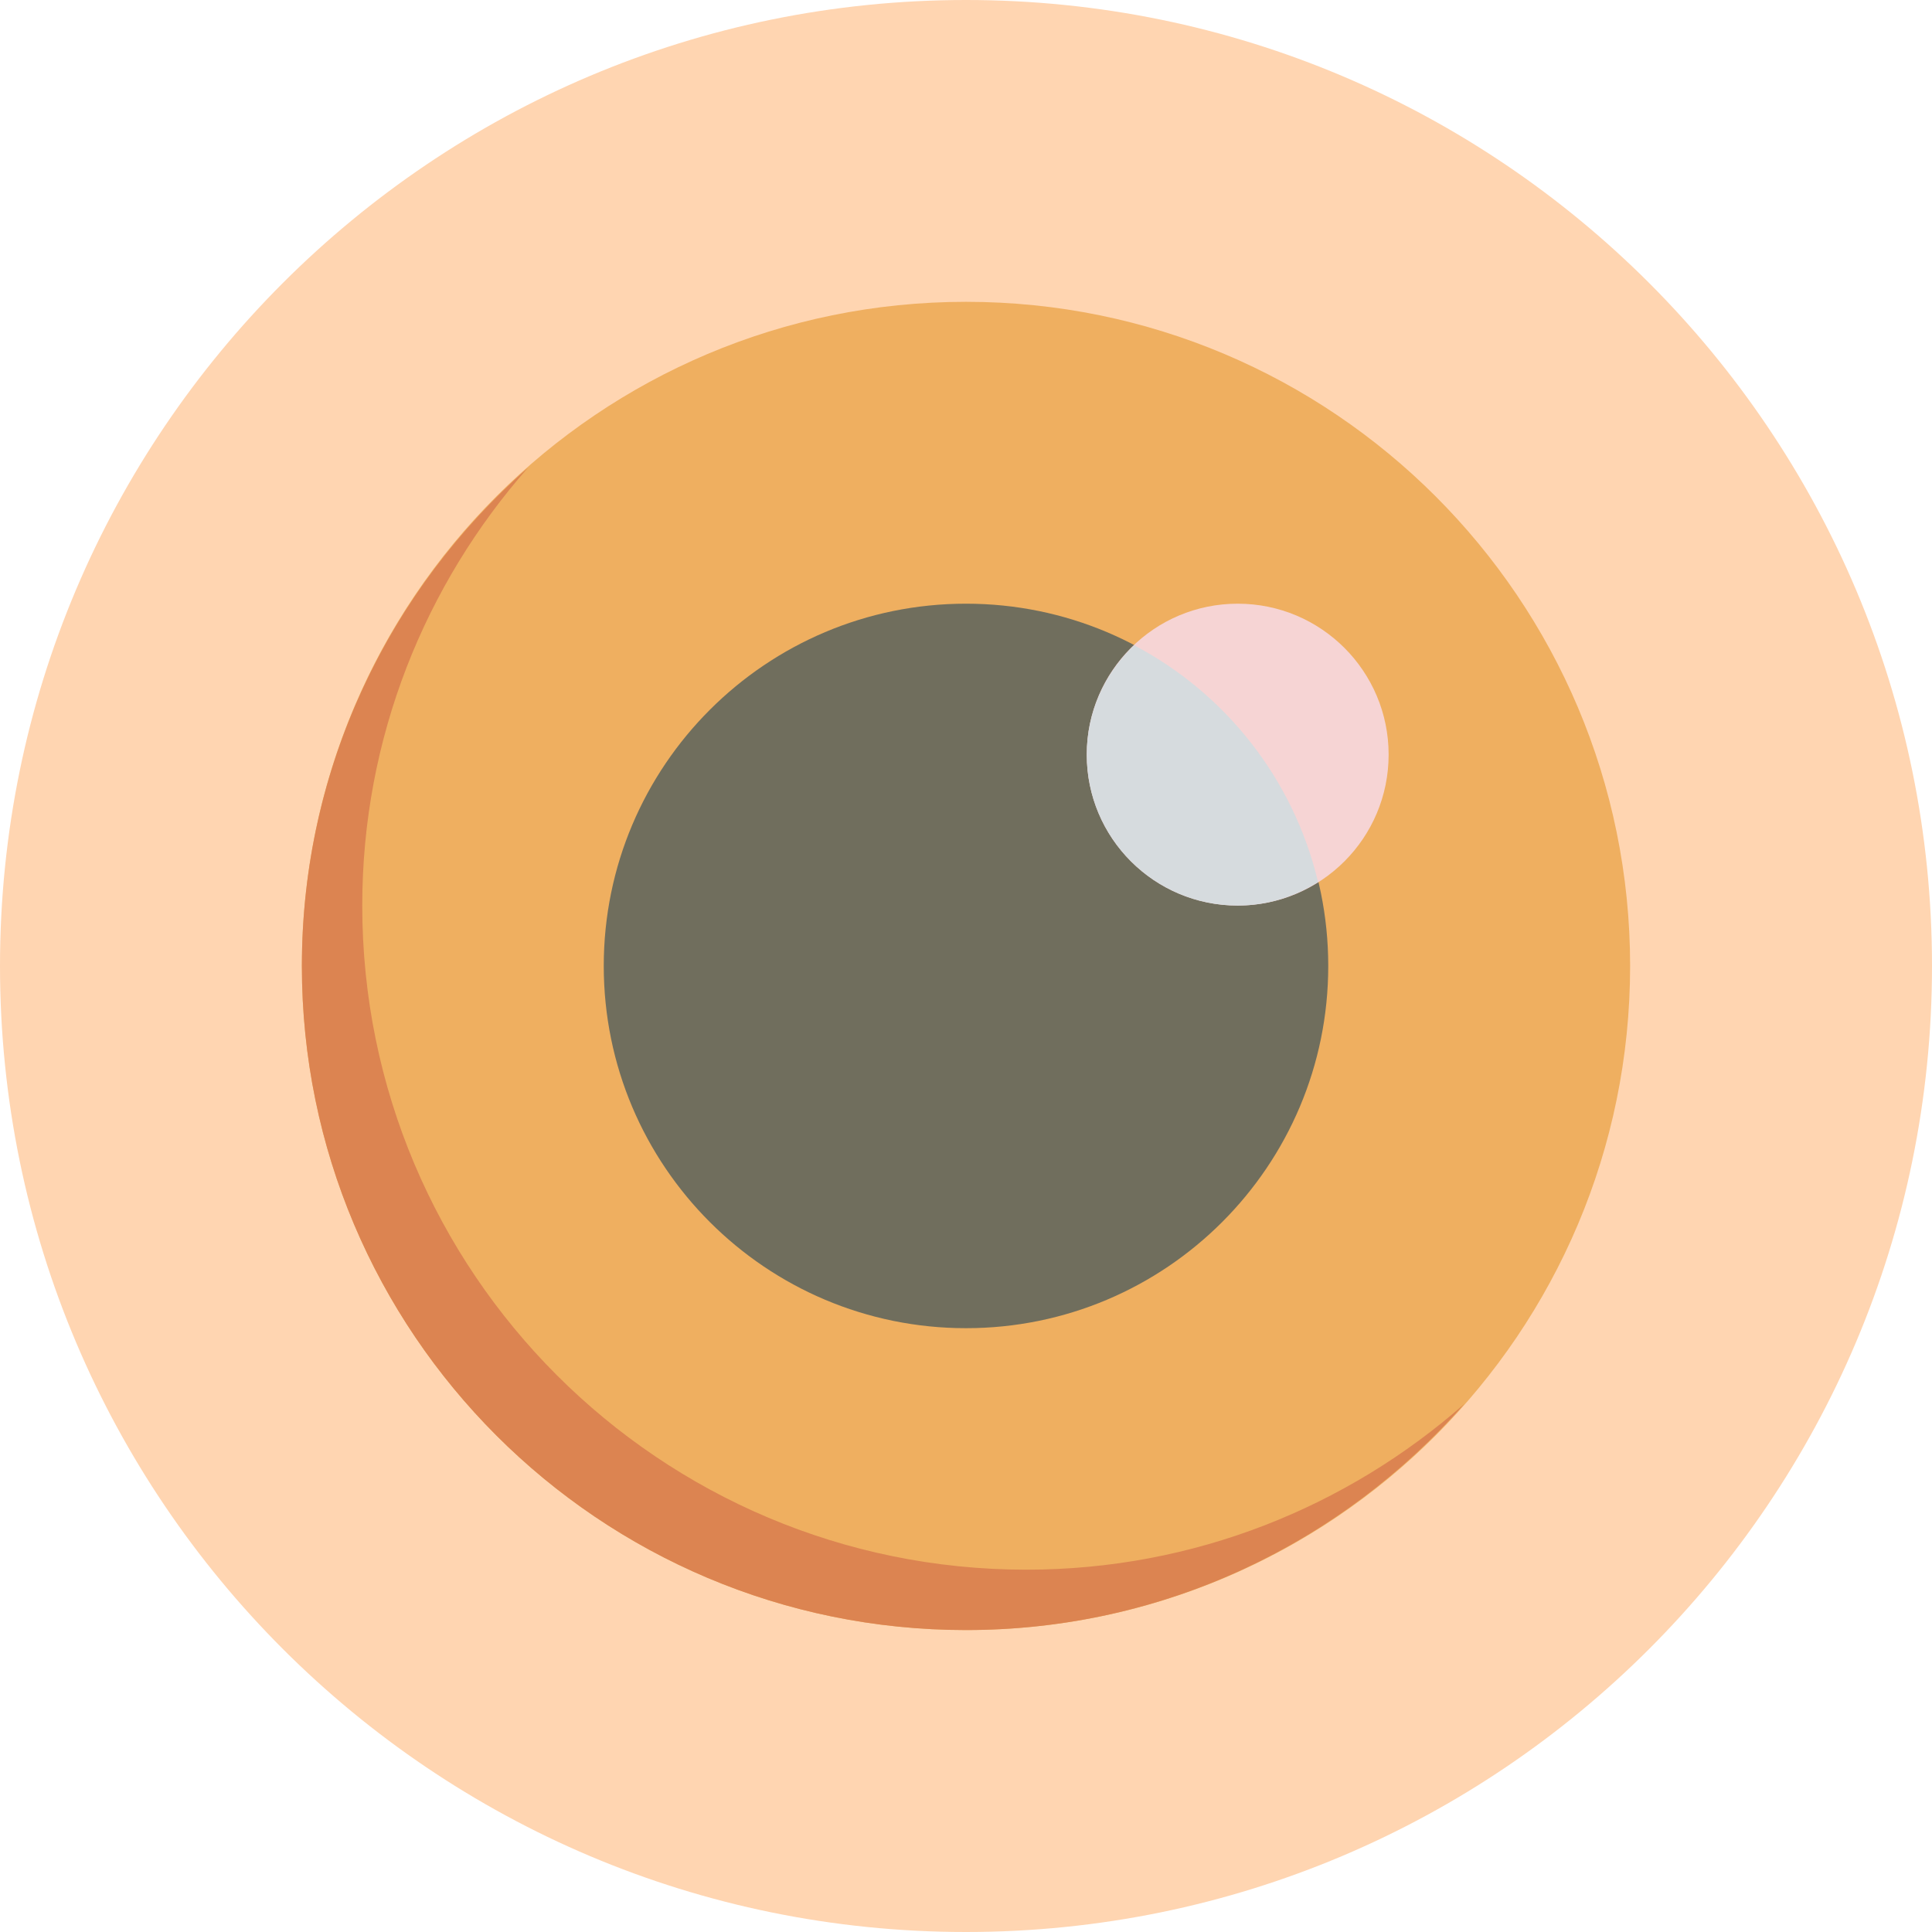 <?xml version="1.0"?>
<svg xmlns="http://www.w3.org/2000/svg" xmlns:xlink="http://www.w3.org/1999/xlink" xmlns:svgjs="http://svgjs.com/svgjs" version="1.1" width="512" height="512" x="0" y="0" viewBox="0 0 280.028 280.028" style="enable-background:new 0 0 512 512" xml:space="preserve" class=""><g>
<g xmlns="http://www.w3.org/2000/svg">
	<path style="" d="M140.014,0c77.331,0,140.014,62.682,140.014,140.014c0,77.323-62.682,140.014-140.014,140.014   S0,217.336,0,140.014C0,62.682,62.682,0,140.014,0z" fill="#ffd5b1" data-original="#e4e7e7" class=""/>
	<path style="" d="M140.014,43.746c53.161,0,96.259,43.098,96.259,96.259c0,53.153-43.098,96.259-96.259,96.259   s-96.259-43.107-96.259-96.259C43.754,86.843,86.852,43.746,140.014,43.746z" fill="#efaf60" data-original="#26a6d1" class=""/>
	<path style="" d="M140.014,87.5c28.992,0,52.505,23.505,52.505,52.505s-23.514,52.505-52.505,52.505   s-52.505-23.505-52.505-52.505S111.022,87.5,140.014,87.5z" fill="#706e5d" data-original="#324d5b" class=""/>
	<path style="" d="M179.393,87.5c12.085,0,21.877,9.792,21.877,21.877s-9.792,21.877-21.877,21.877   c-12.085,0-21.877-9.792-21.877-21.877S167.308,87.5,179.393,87.5z" fill="#f6d4d4" data-original="#d4edf6" class=""/>
	<path style="" d="M191.04,127.841c-3.544-14.911-13.406-27.355-26.655-34.312c-4.209,3.982-6.869,9.591-6.869,15.848   c0,12.085,9.792,21.877,21.877,21.877C183.689,131.254,187.662,129.976,191.04,127.841z" fill="#d6dbde" data-original="#d6dbde" class=""/>
	<path style="" d="M148.765,227.513c-53.161,0-96.259-43.107-96.259-96.259c0-24.354,9.118-46.528,24.03-63.479   c-20.057,17.642-32.781,43.422-32.781,72.23c0,53.153,43.098,96.259,96.259,96.259c28.808,0,54.588-12.724,72.23-32.781   C195.284,218.395,173.118,227.513,148.765,227.513z" fill="#dc8451" data-original="#2296bd" class=""/>
</g>
<g xmlns="http://www.w3.org/2000/svg">
</g>
<g xmlns="http://www.w3.org/2000/svg">
</g>
<g xmlns="http://www.w3.org/2000/svg">
</g>
<g xmlns="http://www.w3.org/2000/svg">
</g>
<g xmlns="http://www.w3.org/2000/svg">
</g>
<g xmlns="http://www.w3.org/2000/svg">
</g>
<g xmlns="http://www.w3.org/2000/svg">
</g>
<g xmlns="http://www.w3.org/2000/svg">
</g>
<g xmlns="http://www.w3.org/2000/svg">
</g>
<g xmlns="http://www.w3.org/2000/svg">
</g>
<g xmlns="http://www.w3.org/2000/svg">
</g>
<g xmlns="http://www.w3.org/2000/svg">
</g>
<g xmlns="http://www.w3.org/2000/svg">
</g>
<g xmlns="http://www.w3.org/2000/svg">
</g>
<g xmlns="http://www.w3.org/2000/svg">
</g>
</g></svg>
